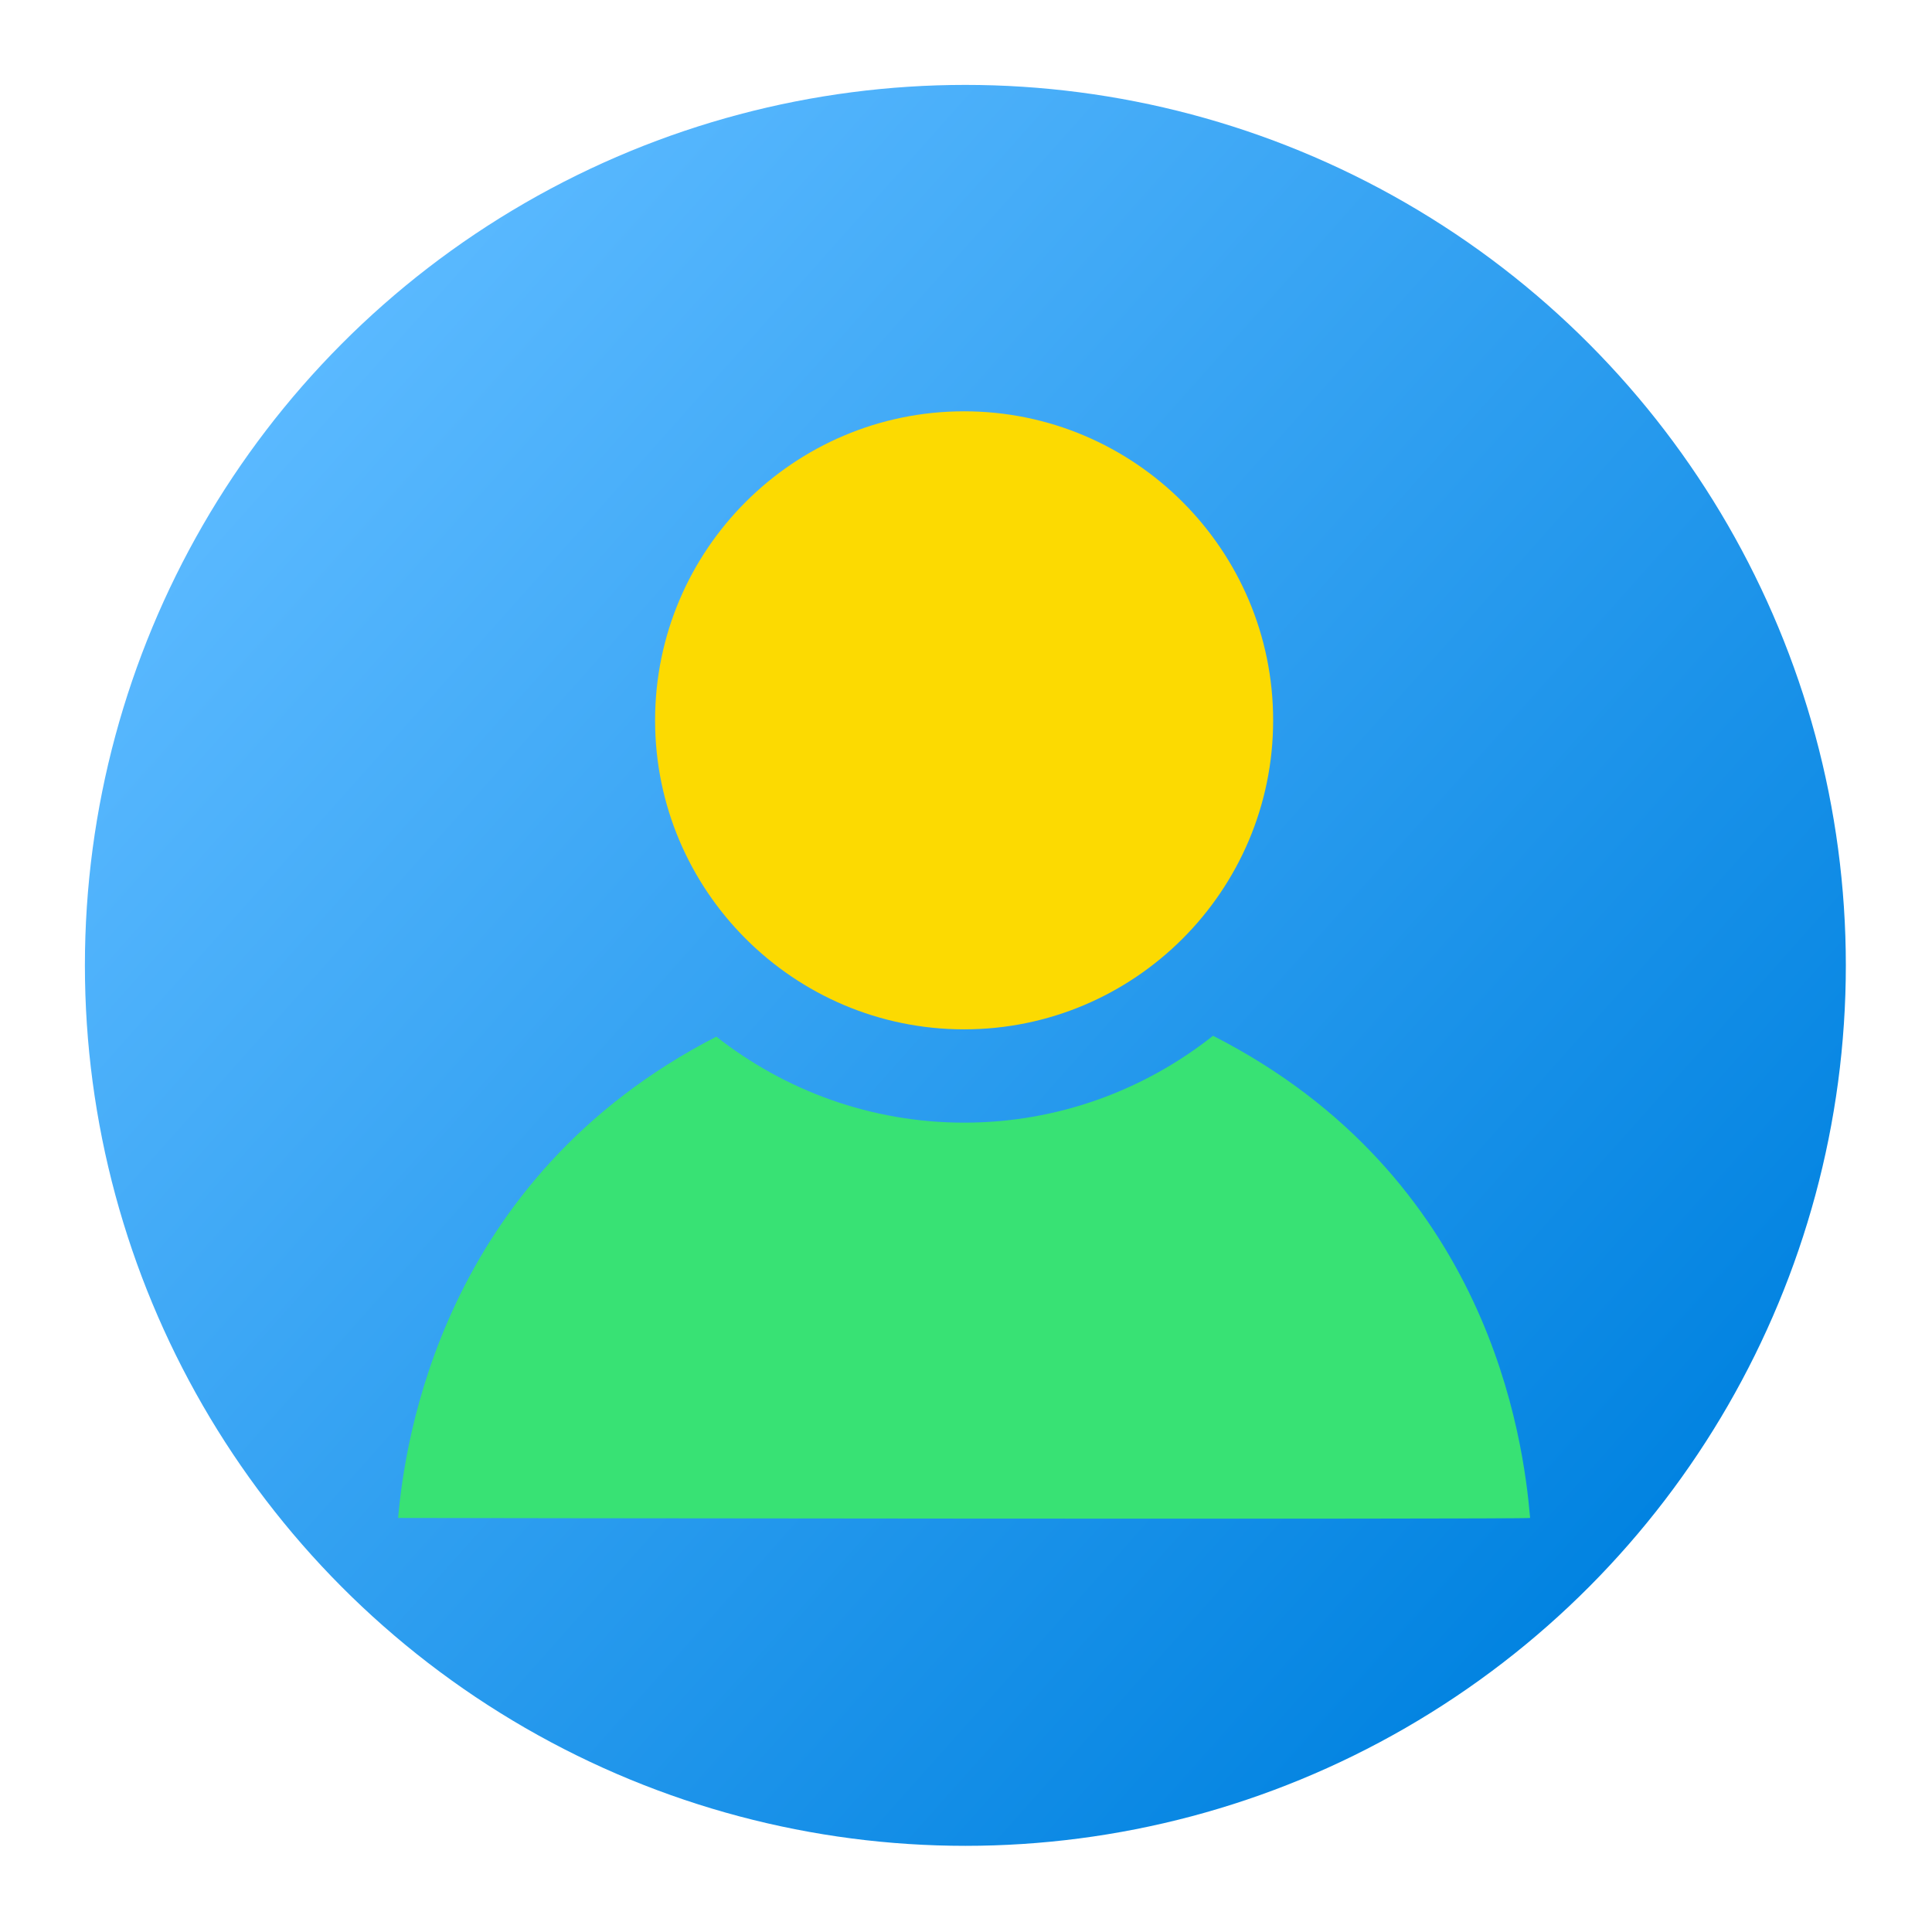 <svg width="1024" height="1024" viewBox="0 0 1024 1024" fill="none" xmlns="http://www.w3.org/2000/svg" xmlns:xlink="http://www.w3.org/1999/xlink">
	<desc>
			Created with Pixso.
	</desc>
	<g clip-path="url(#clip12_10)">
		<ellipse cx="511.666" cy="511.666" rx="466.666" ry="466.666" fill="url(#paint_linear_12_13_0)"/>
		<path d="M379.677 549.447C233.539 624.606 214.526 764.941 211 804.545C211.866 804.61 810.129 805.384 811 804.541C807.425 763.175 789.708 623.823 642.939 548.981C606.597 577.724 560.817 595.028 511.001 595.028C461.455 595.028 415.922 577.898 379.677 549.447Z" fill-rule="evenodd" fill="#38E274"/>
		<path d="M511 218C420.679 218 347.21 291.47 347.21 381.79C347.21 472.115 420.679 545.576 511 545.576C601.32 545.576 674.79 472.115 674.79 381.79C674.79 291.469 601.32 218 511 218Z" fill-rule="evenodd" fill="#FCDA01"/>
	</g>
	<defs>
		<clipPath id="clip12_10">
			<rect width="1024" height="1024" fill="white"/>
		</clipPath>
		<linearGradient id="paint_linear_12_13_0" x1="861.666" y1="849.444" x2="141.666" y2="207.222" gradientUnits="userSpaceOnUse">
			<stop stop-color="#0082E0"/>
			<stop offset="0.992" stop-color="#5AB9FF"/>
		</linearGradient>
	</defs>
</svg>
